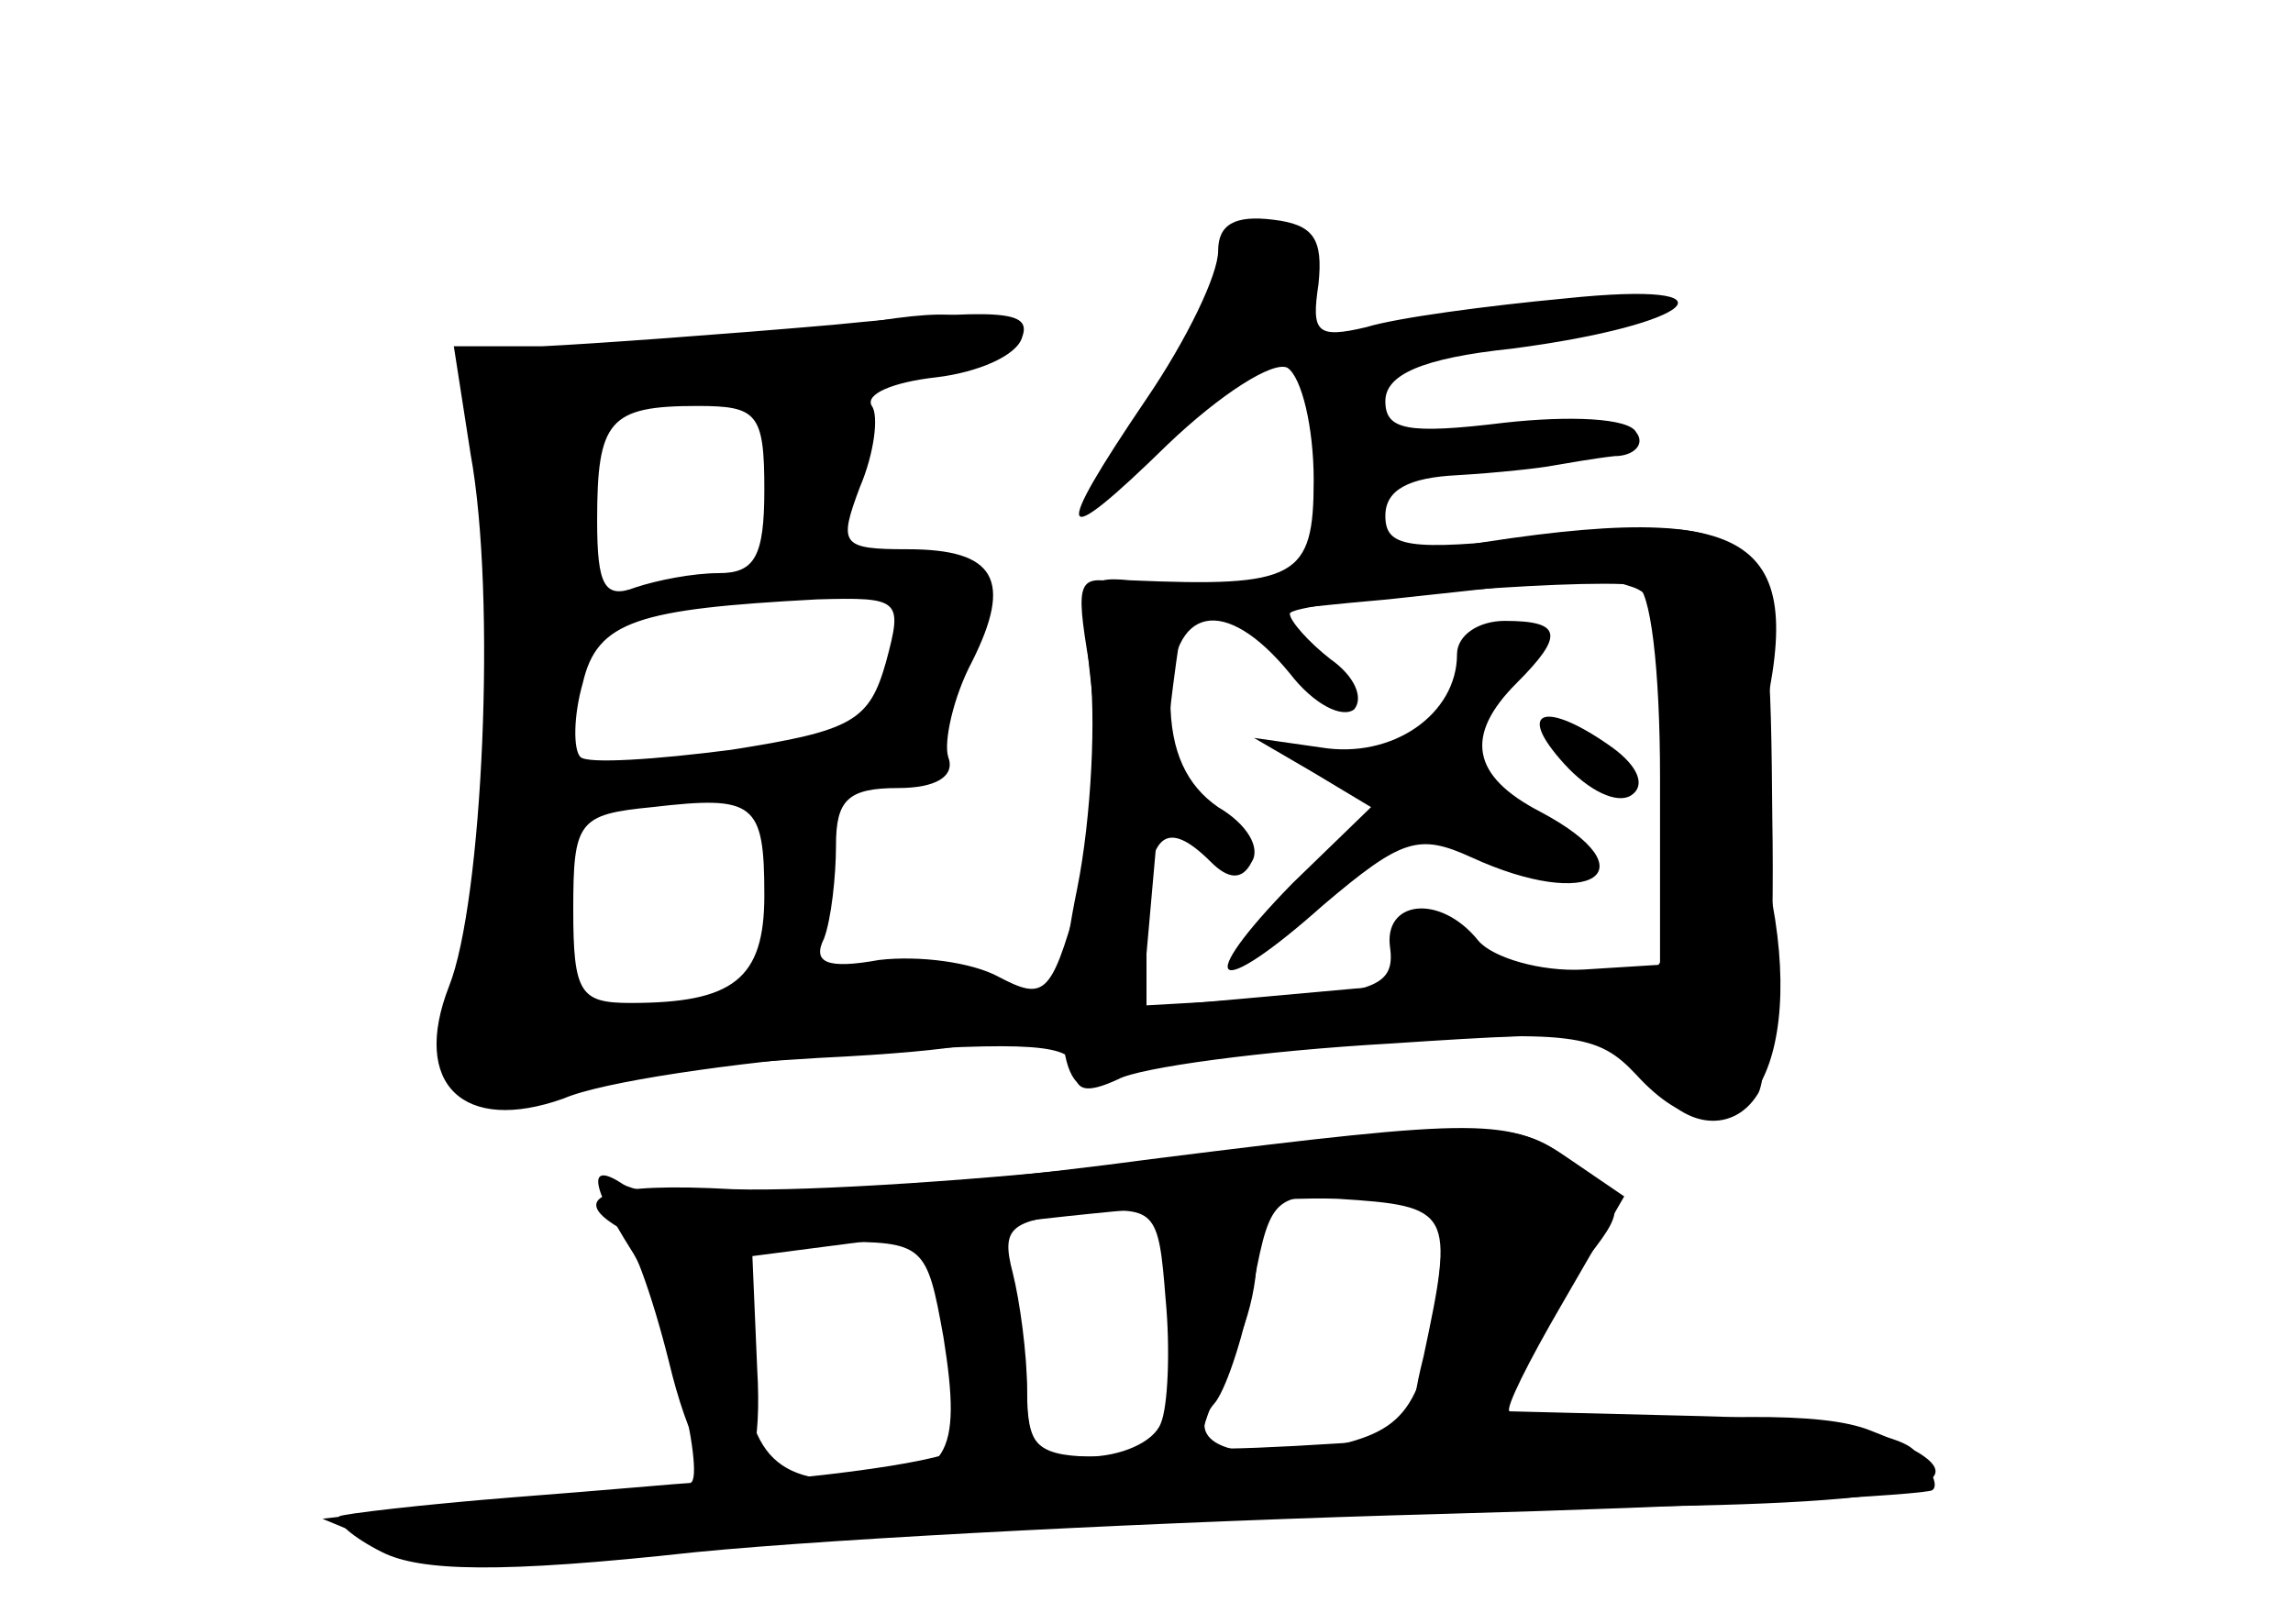 <?xml version="1.0" standalone="no"?>
<!DOCTYPE svg PUBLIC "-//W3C//DTD SVG 20010904//EN"
 "http://www.w3.org/TR/2001/REC-SVG-20010904/DTD/svg10.dtd">
<svg version="1.0" xmlns="http://www.w3.org/2000/svg"
 width="96pt" height="68pt" viewBox="0 0 96 68"
 preserveAspectRatio="xMidYMid meet">
<g transform="translate(0,68) scale(0.1,-0.1)" fill="#000000" stroke="none">
<g id="part-0" class="char-part">
  <path d="M510 575 c0 -10 -13 -37 -30 -62 -40 -59 -38 -65 9 -19 22 21 44 35
50 32 6 -4 11 -25 11 -47 0 -41 -7 -45 -77 -42 -20 2 -21 -2 -16 -45 3 -26 0
-66 -6 -90 -11 -39 -14 -41 -33 -31 -11 6 -33 9 -50 7 -22 -4 -28 -1 -23 9 3
8 5 26 5 39 0 19 5 24 26 24 16 0 24 5 21 13 -2 6 2 25 10 40 17 34 10 47 -27
47 -28 0 -29 2 -20 26 6 14 8 30 5 34 -3 5 9 10 27 12 17 2 34 9 36 17 4 11
-9 12 -79 5 -46 -4 -101 -8 -122 -9 l-37 0 7 -45 c11 -60 5 -188 -9 -223 -16
-41 6 -62 48 -47 16 7 71 15 122 19 73 5 92 4 92 -7 0 -9 5 -10 18 -4 9 5 61
12 114 15 90 6 98 5 108 -13 12 -22 35 -26 46 -8 4 6 7 58 6 116 -1 125 -3
127 -98 117 -55 -6 -64 -4 -64 9 0 11 10 16 30 17 17 1 35 3 40 4 6 1 17 3 26
4 8 0 13 5 9 10 -3 6 -28 7 -55 4 -41 -5 -50 -3 -50 9 0 11 15 18 53 22 77 10
98 29 22 21 -32 -3 -70 -8 -83 -12 -21 -5 -23 -2 -20 18 2 19 -2 25 -19 27
-16 2 -23 -2 -23 -13z m-190 -100 c0 -28 -4 -35 -19 -35 -11 0 -26 -3 -35 -6
-13 -5 -16 1 -16 28 0 42 5 48 42 48 25 0 28 -3 28 -35z m375 -121 l0 -78 -32
-2 c-18 -1 -38 5 -44 12 -16 20 -40 17 -37 -3 2 -15 -6 -19 -49 -21 l-53 -3 0
35 c0 37 8 44 27 25 7 -7 13 -8 17 0 4 6 -2 16 -14 23 -13 9 -20 23 -20 45 0
40 23 44 50 11 10 -13 22 -19 27 -15 4 5 0 14 -10 21 -9 7 -17 16 -17 19 0 5
119 15 145 12 6 -1 10 -35 10 -81z m-324 49 c-7 -25 -14 -29 -65 -37 -31 -4
-60 -6 -63 -3 -3 3 -3 17 1 31 6 26 23 31 98 35 35 1 36 0 29 -26z m-51 -98
c0 -35 -13 -45 -56 -45 -21 0 -24 4 -24 39 0 37 2 40 33 43 43 5 47 2 47 -37z"/>
  <path d="M610 406 c0 -25 -27 -44 -57 -39 l-28 4 24 -14 25 -15 -33 -32 c-42
-43 -33 -50 13 -9 33 28 40 30 62 20 50 -23 76 -6 29 19 -29 15 -32 32 -10 54
20 20 19 26 -5 26 -11 0 -20 -6 -20 -14z"/>
  <path d="M655 360 c10 -11 22 -17 28 -13 6 4 3 12 -8 20 -28 20 -41 16 -20 -7z"/>
  <path d="M485 195 c-120 -16 -208 -20 -224 -11 -15 10 -14 0 3 -27 14 -21 32
-96 25 -98 -2 0 -35 -3 -74 -6 -38 -3 -72 -7 -73 -8 -2 -2 6 -9 18 -15 16 -8
49 -9 131 0 61 6 201 13 312 16 111 3 204 8 206 10 3 2 -1 10 -8 17 -7 7 -44
13 -89 14 -42 1 -79 2 -80 2 -2 1 8 21 22 45 l26 45 -22 15 c-26 18 -37 18
-173 1z m1 -111 c-3 -8 -17 -14 -31 -14 -21 0 -25 5 -25 28 0 15 -3 37 -6 49
-5 19 -1 22 28 25 32 3 33 2 36 -36 2 -21 1 -45 -2 -52z m117 66 c-6 -59 -13
-69 -47 -76 -40 -7 -62 2 -47 19 5 7 12 29 16 50 7 37 9 38 44 35 32 -3 36 -6
34 -28z m-208 -30 c8 -50 2 -60 -39 -60 -36 0 -46 15 -46 73 0 25 3 27 39 27
38 0 39 -1 46 -40z"/>
</g>
<g id="part-1" class="char-part">
  <path d="M330 539 c-25 -4 -67 -8 -93 -8 -46 -1 -48 -2 -40 -23 9 -25 10 -166
3 -238 -5 -45 -5 -45 25 -42 17 2 70 6 118 9 62 3 87 8 84 16 -4 12 -71 15
-152 6 l-40 -4 4 125 c2 69 4 126 5 127 1 2 31 5 67 8 94 8 125 15 108 26 -16
10 -26 10 -89 -2z"/>
</g>
<g id="part-2" class="char-part">
  <path d="M570 444 c-41 -8 -85 -12 -98 -9 -21 5 -22 3 -16 -33 3 -21 1 -64 -5
-94 -12 -58 -7 -95 13 -80 6 5 54 12 107 15 88 6 98 4 114 -13 40 -44 71 -3
57 72 -5 26 -6 67 -1 90 13 71 -19 81 -171 52z m114 -10 c13 -5 16 -22 16 -85
0 -75 -1 -79 -22 -77 -13 1 -63 -2 -111 -6 l-89 -8 7 79 c4 43 9 79 10 81 2 2
40 7 86 11 46 5 85 9 86 10 1 0 8 -2 17 -5z"/>
</g>
<g id="part-3" class="char-part">
  <path d="M475 193 c-60 -7 -136 -12 -168 -11 -53 3 -70 -3 -48 -16 5 -3 14
-28 21 -56 16 -67 41 -69 37 -3 l-2 47 100 13 c55 7 120 12 145 11 48 -3 49
-5 36 -66 -7 -28 -5 -32 13 -32 12 0 22 9 27 23 4 12 15 33 26 47 19 24 19 25
-2 42 -25 20 -34 20 -185 1z"/>
</g>
<g id="part-4" class="char-part">
  <path d="M497 173 c-4 -3 -7 -28 -7 -55 0 -47 -1 -48 -30 -48 -24 0 -30 4 -30
23 0 39 -12 67 -27 67 -12 0 -14 -8 -8 -37 4 -21 7 -42 8 -48 1 -5 -46 -13
-108 -17 -60 -4 -121 -9 -135 -11 l-25 -3 29 -12 c23 -10 52 -10 130 -1 117
13 189 16 379 18 137 1 167 10 110 32 -20 8 -65 7 -152 0 -68 -6 -126 -9 -128
-7 -2 2 4 19 13 39 21 44 7 87 -19 60z"/>
</g>
</g>
</svg>